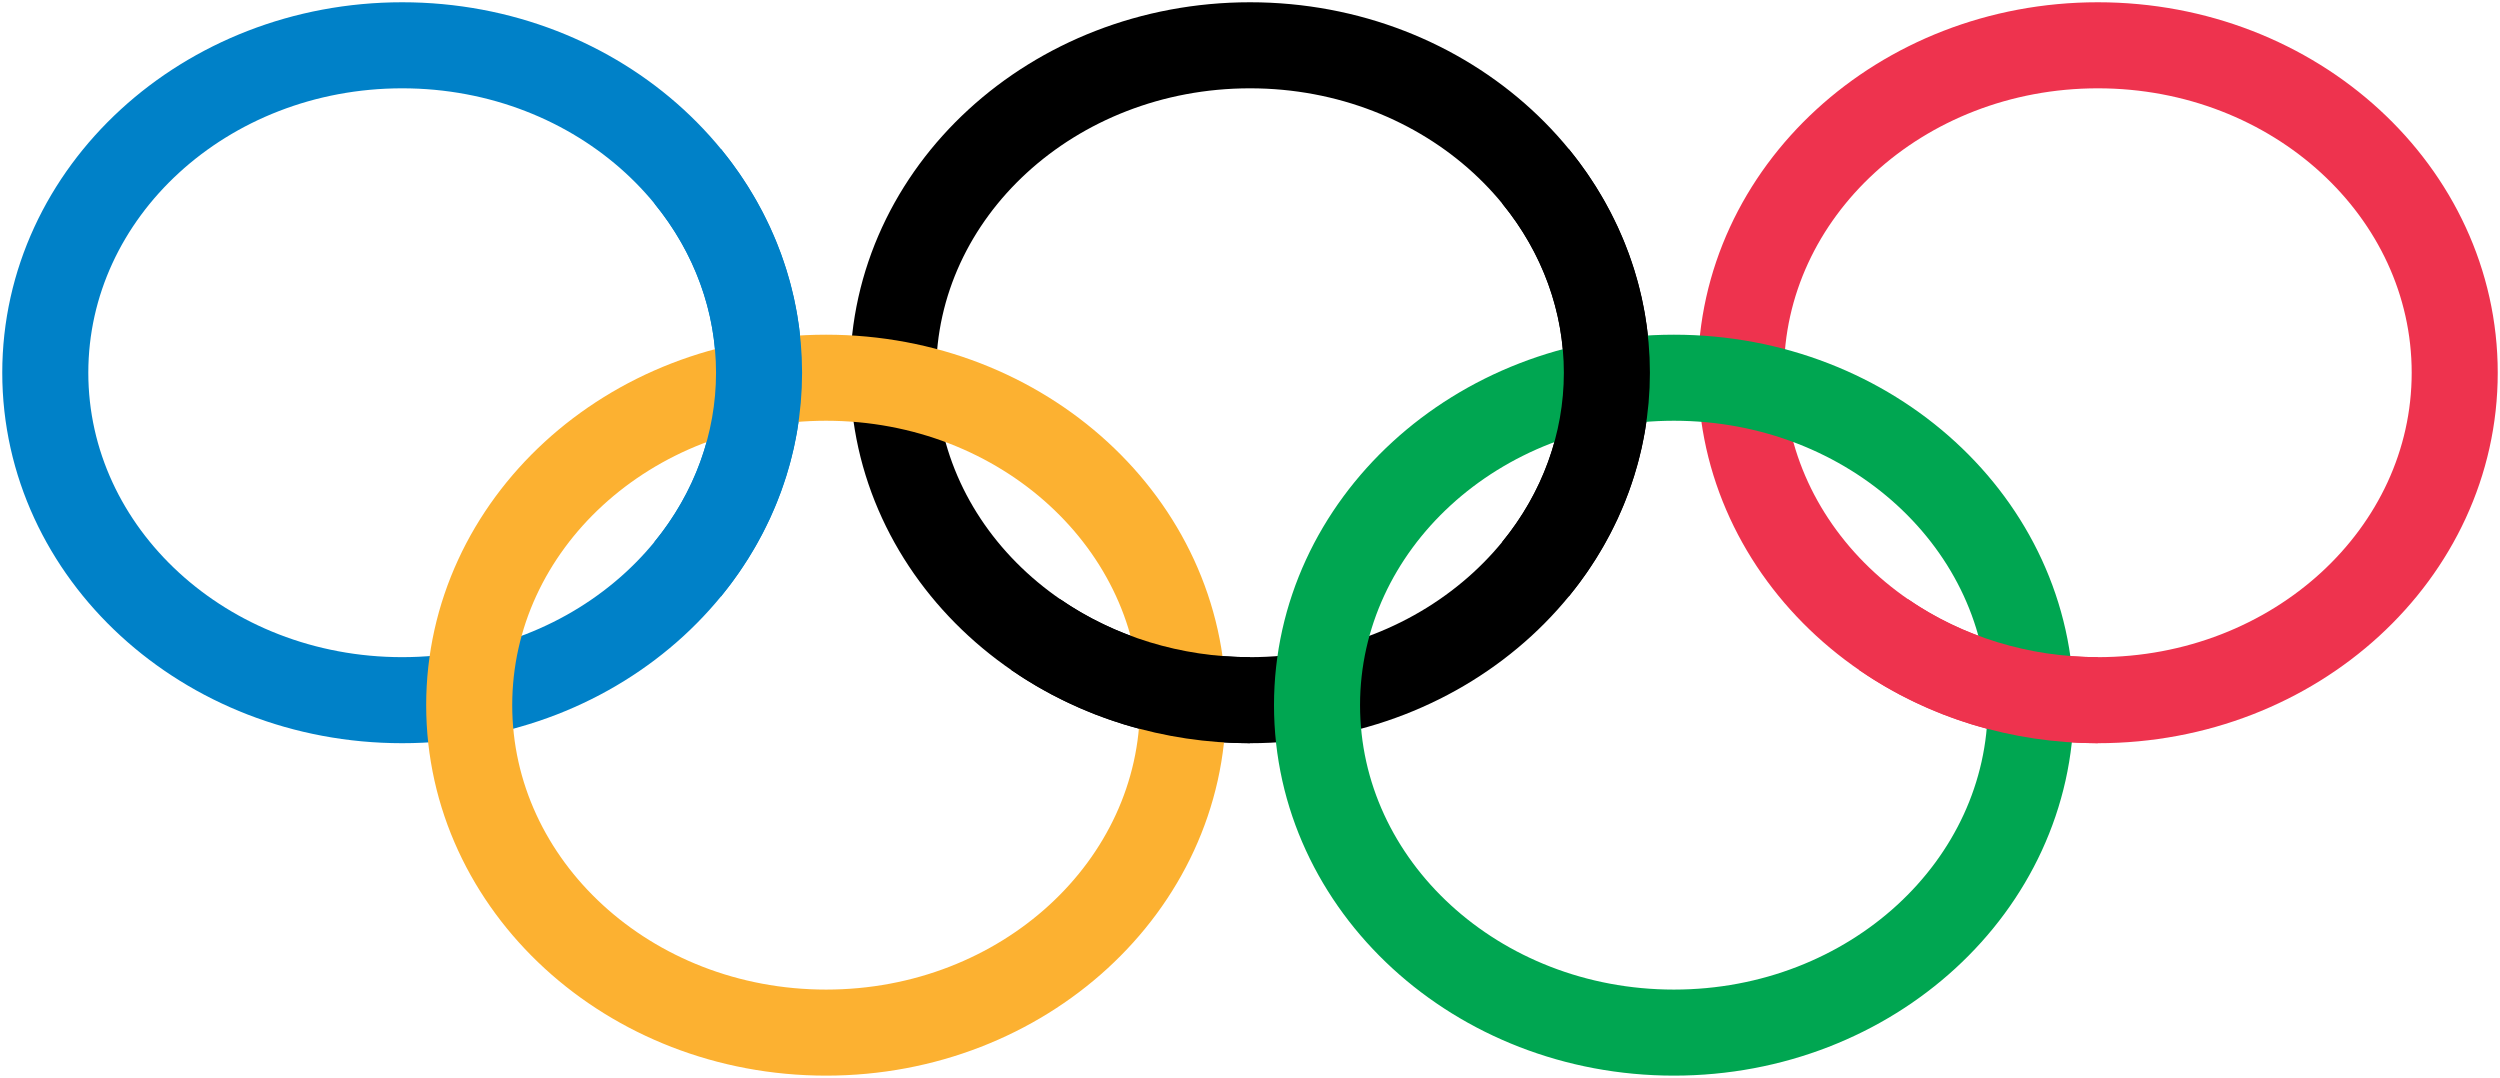 <svg width="276" height="119" viewBox="0 0 276 119" fill="none" xmlns="http://www.w3.org/2000/svg">
<path d="M44.4 77.3C66.16 77.3 83.8 61.115 83.8 41.15C83.8 21.185 66.16 5 44.4 5C22.64 5 5 21.185 5 41.15C5 61.115 22.64 77.3 44.4 77.3Z" stroke="#0081C8" stroke-width="9.5"/>
<path d="M138 77.3C159.76 77.3 177.4 61.115 177.4 41.15C177.4 21.185 159.76 5 138 5C116.24 5 98.6 21.185 98.6 41.15C98.6 61.115 116.24 77.3 138 77.3Z" stroke="black" stroke-width="9.5"/>
<path d="M231.6 77.3C253.36 77.3 271 61.115 271 41.15C271 21.185 253.36 5 231.6 5C209.84 5 192.2 21.185 192.2 41.15C192.2 61.115 209.84 77.3 231.6 77.3Z" stroke="#EE334E" stroke-width="9.5"/>
<path d="M91.2 114C112.96 114 130.6 97.815 130.6 77.85C130.6 57.885 112.96 41.7 91.2 41.7C69.44 41.7 51.8 57.885 51.8 77.85C51.8 97.815 69.44 114 91.2 114Z" stroke="#FCB131" stroke-width="9.5"/>
<path d="M184.8 114C206.56 114 224.2 97.815 224.2 77.85C224.2 57.885 206.56 41.7 184.8 41.7C163.04 41.7 145.4 57.885 145.4 77.85C145.4 97.815 163.04 114 184.8 114Z" stroke="#00A651" stroke-width="9.5"/>
<path d="M75.92 19.46C81.035 25.717 83.8 33.328 83.8 41.15C83.8 48.972 81.035 56.582 75.92 62.84" stroke="#0081C8" stroke-width="9.5"/>
<path d="M169.52 19.46C174.635 25.717 177.4 33.328 177.4 41.15C177.4 48.972 174.635 56.582 169.52 62.84M138 77.3C129.475 77.3 121.18 74.763 114.36 70.07" stroke="black" stroke-width="9.5"/>
<path d="M231.6 77.3C223.075 77.3 214.78 74.763 207.96 70.07" stroke="#EE334E" stroke-width="9.5"/>
</svg>

